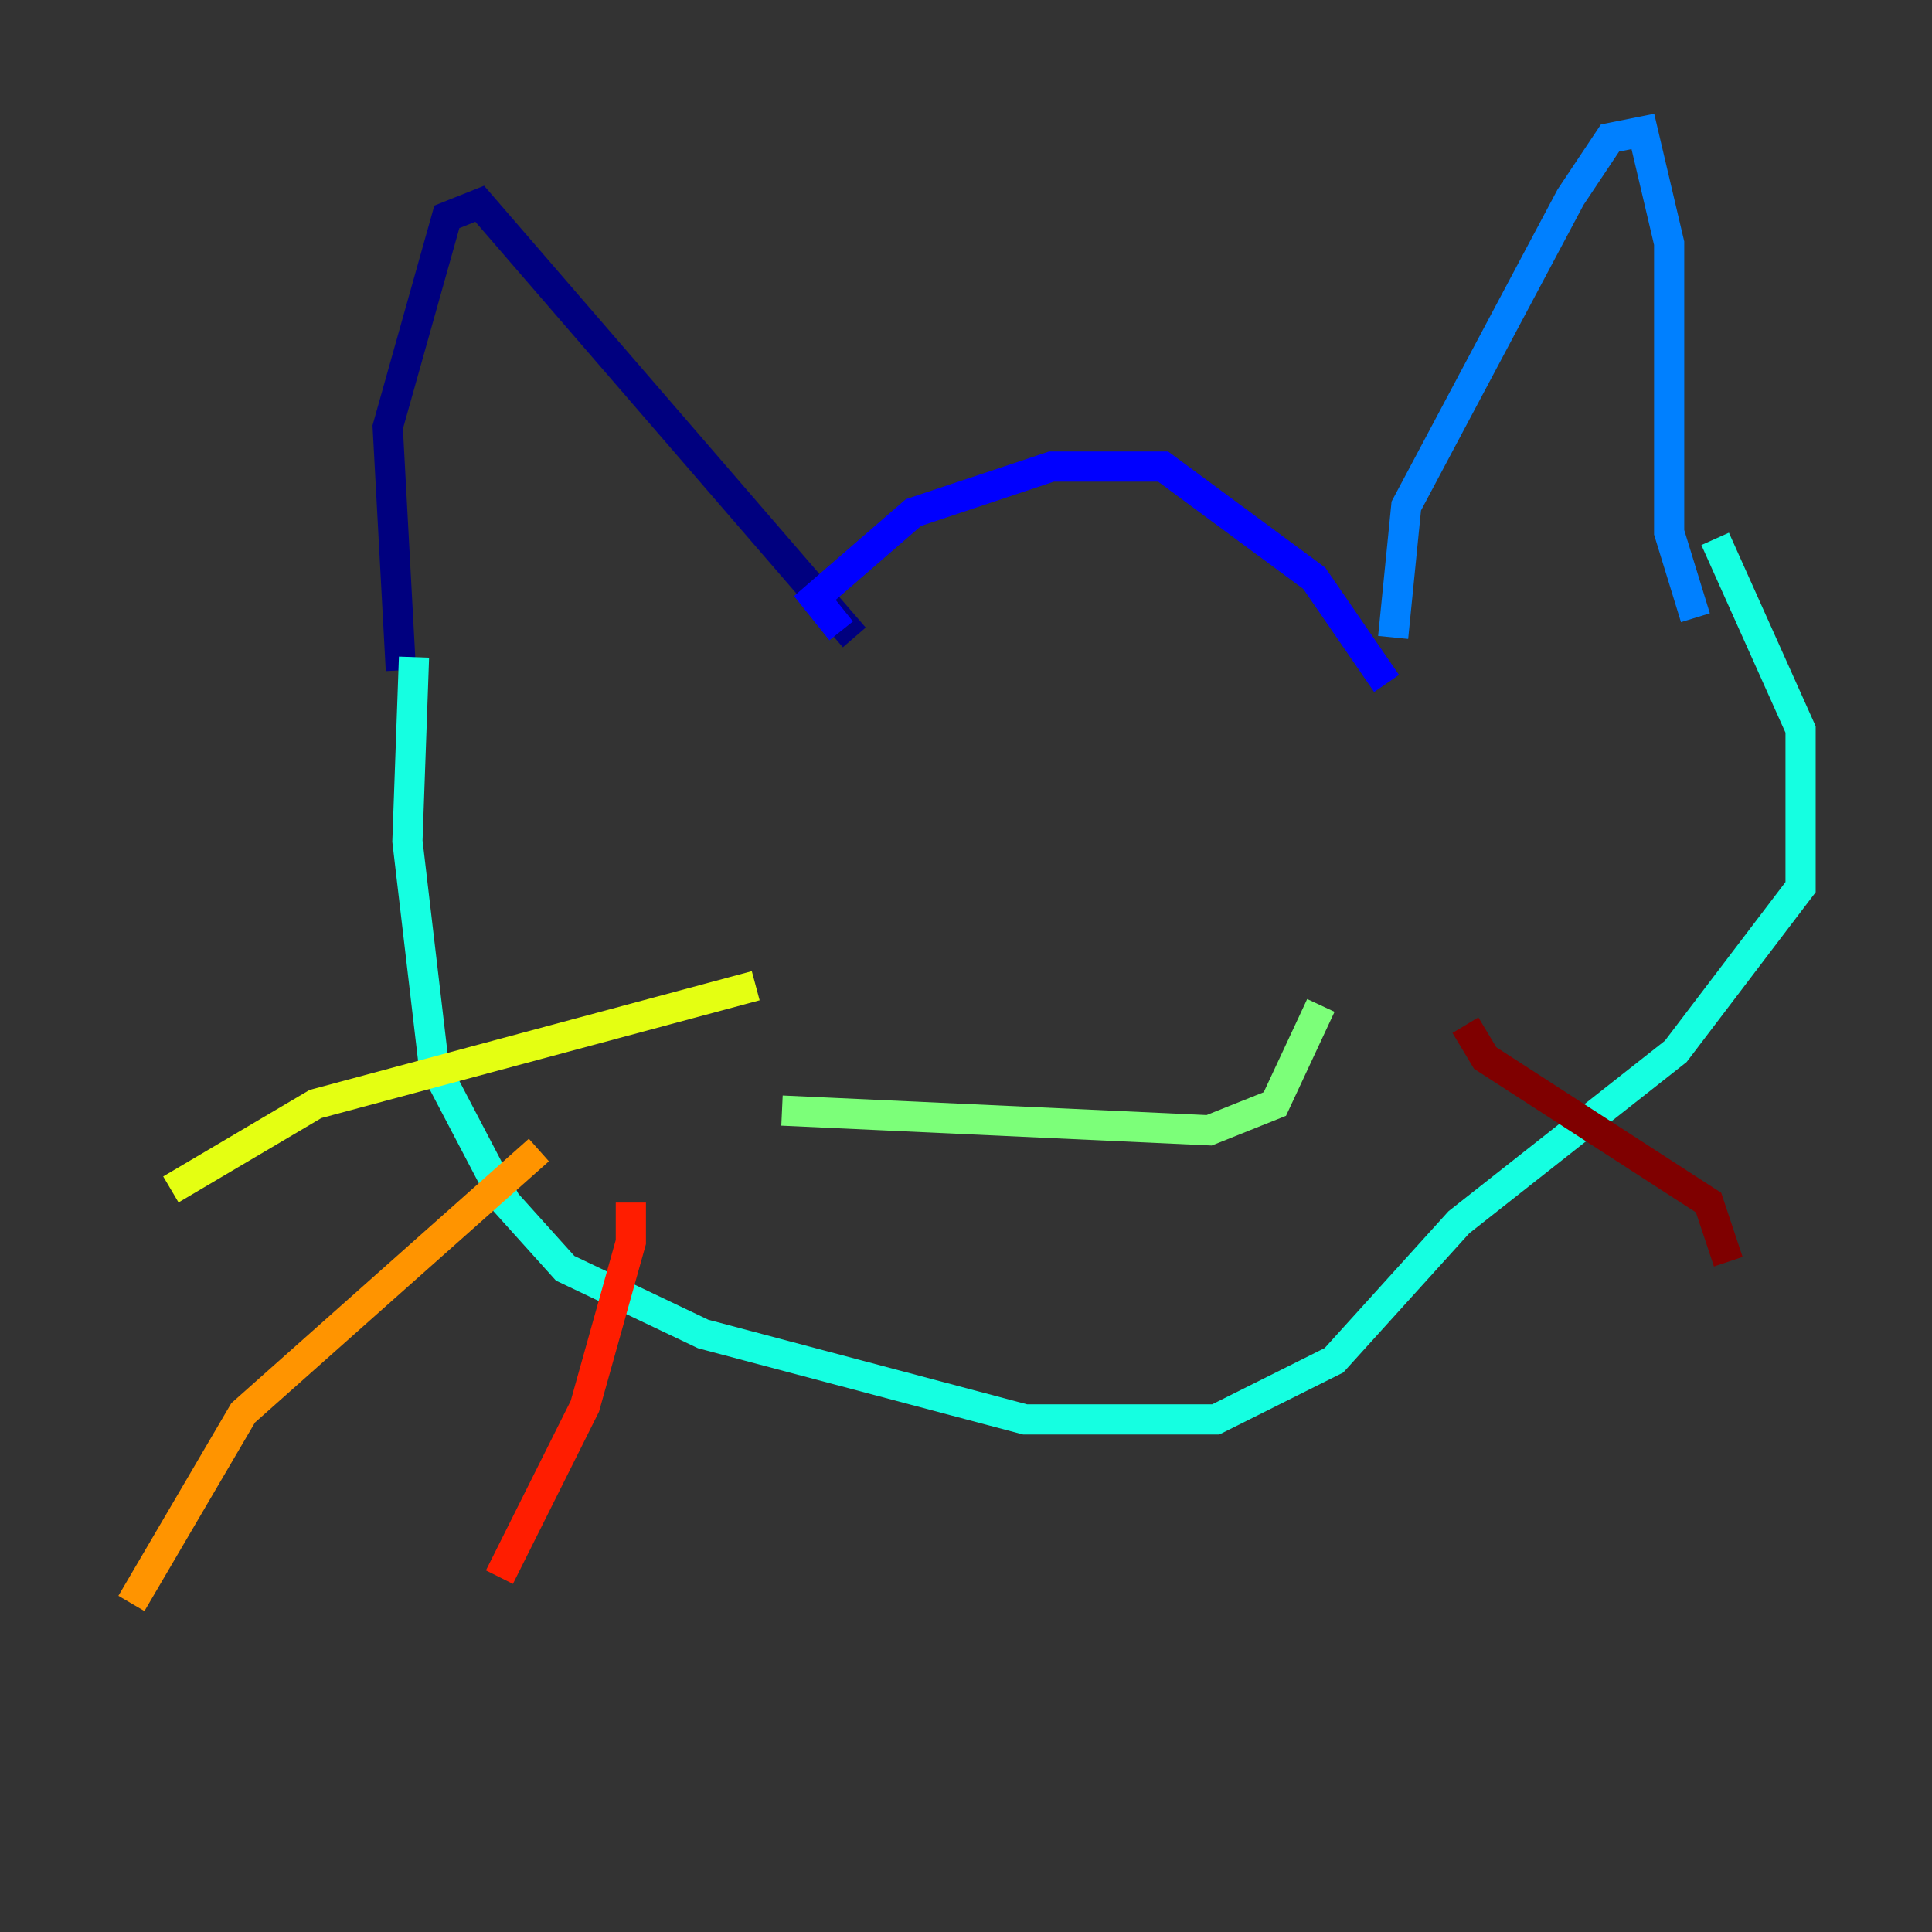 <?xml version="1.0" encoding="utf-8" ?>
<svg baseProfile="tiny" height="128" version="1.2" viewBox="0,0,128,128" width="128" xmlns="http://www.w3.org/2000/svg" xmlns:ev="http://www.w3.org/2001/xml-events" xmlns:xlink="http://www.w3.org/1999/xlink"><rect x="0" y="0" width="128" height="128" fill="#333333" stroke="none"/><defs /><polyline fill="none" points="26.558,44.408 25.687,28.299 29.605,14.367 31.782,13.497 56.599,42.231" stroke="#00007f" stroke-width="2" /><polyline fill="none" points="55.728,41.796 53.986,39.619 60.517,33.959 69.66,30.912 77.061,30.912 87.075,38.313 91.864,45.279" stroke="#0000ff" stroke-width="2" /><polyline fill="none" points="92.299,42.231 93.17,33.524 104.054,13.061 106.667,9.143 108.844,8.707 110.585,16.109 110.585,35.265 112.326,40.925" stroke="#0080ff" stroke-width="2" /><polyline fill="none" points="27.429,43.537 26.993,55.728 28.735,70.531 33.524,79.674 37.442,84.027 46.585,88.381 67.918,94.041 80.544,94.041 88.381,90.122 96.653,80.98 111.02,69.66 119.293,58.776 119.293,48.327 113.633,35.701" stroke="#15ffe1" stroke-width="2" /><polyline fill="none" points="51.809,73.578 80.109,74.884 84.463,73.143 87.51,66.612" stroke="#7cff79" stroke-width="2" /><polyline fill="none" points="50.068,65.306 20.898,73.143 11.32,78.803" stroke="#e4ff12" stroke-width="2" /><polyline fill="none" points="35.701,76.191 16.109,93.605 8.707,106.231" stroke="#ff9400" stroke-width="2" /><polyline fill="none" points="41.796,79.674 41.796,82.286 38.748,93.17 33.088,104.49" stroke="#ff1d00" stroke-width="2" /><polyline fill="none" points="97.088,67.918 98.395,70.095 113.197,79.674 114.503,83.592" stroke="#7f0000" stroke-width="2" /></svg>